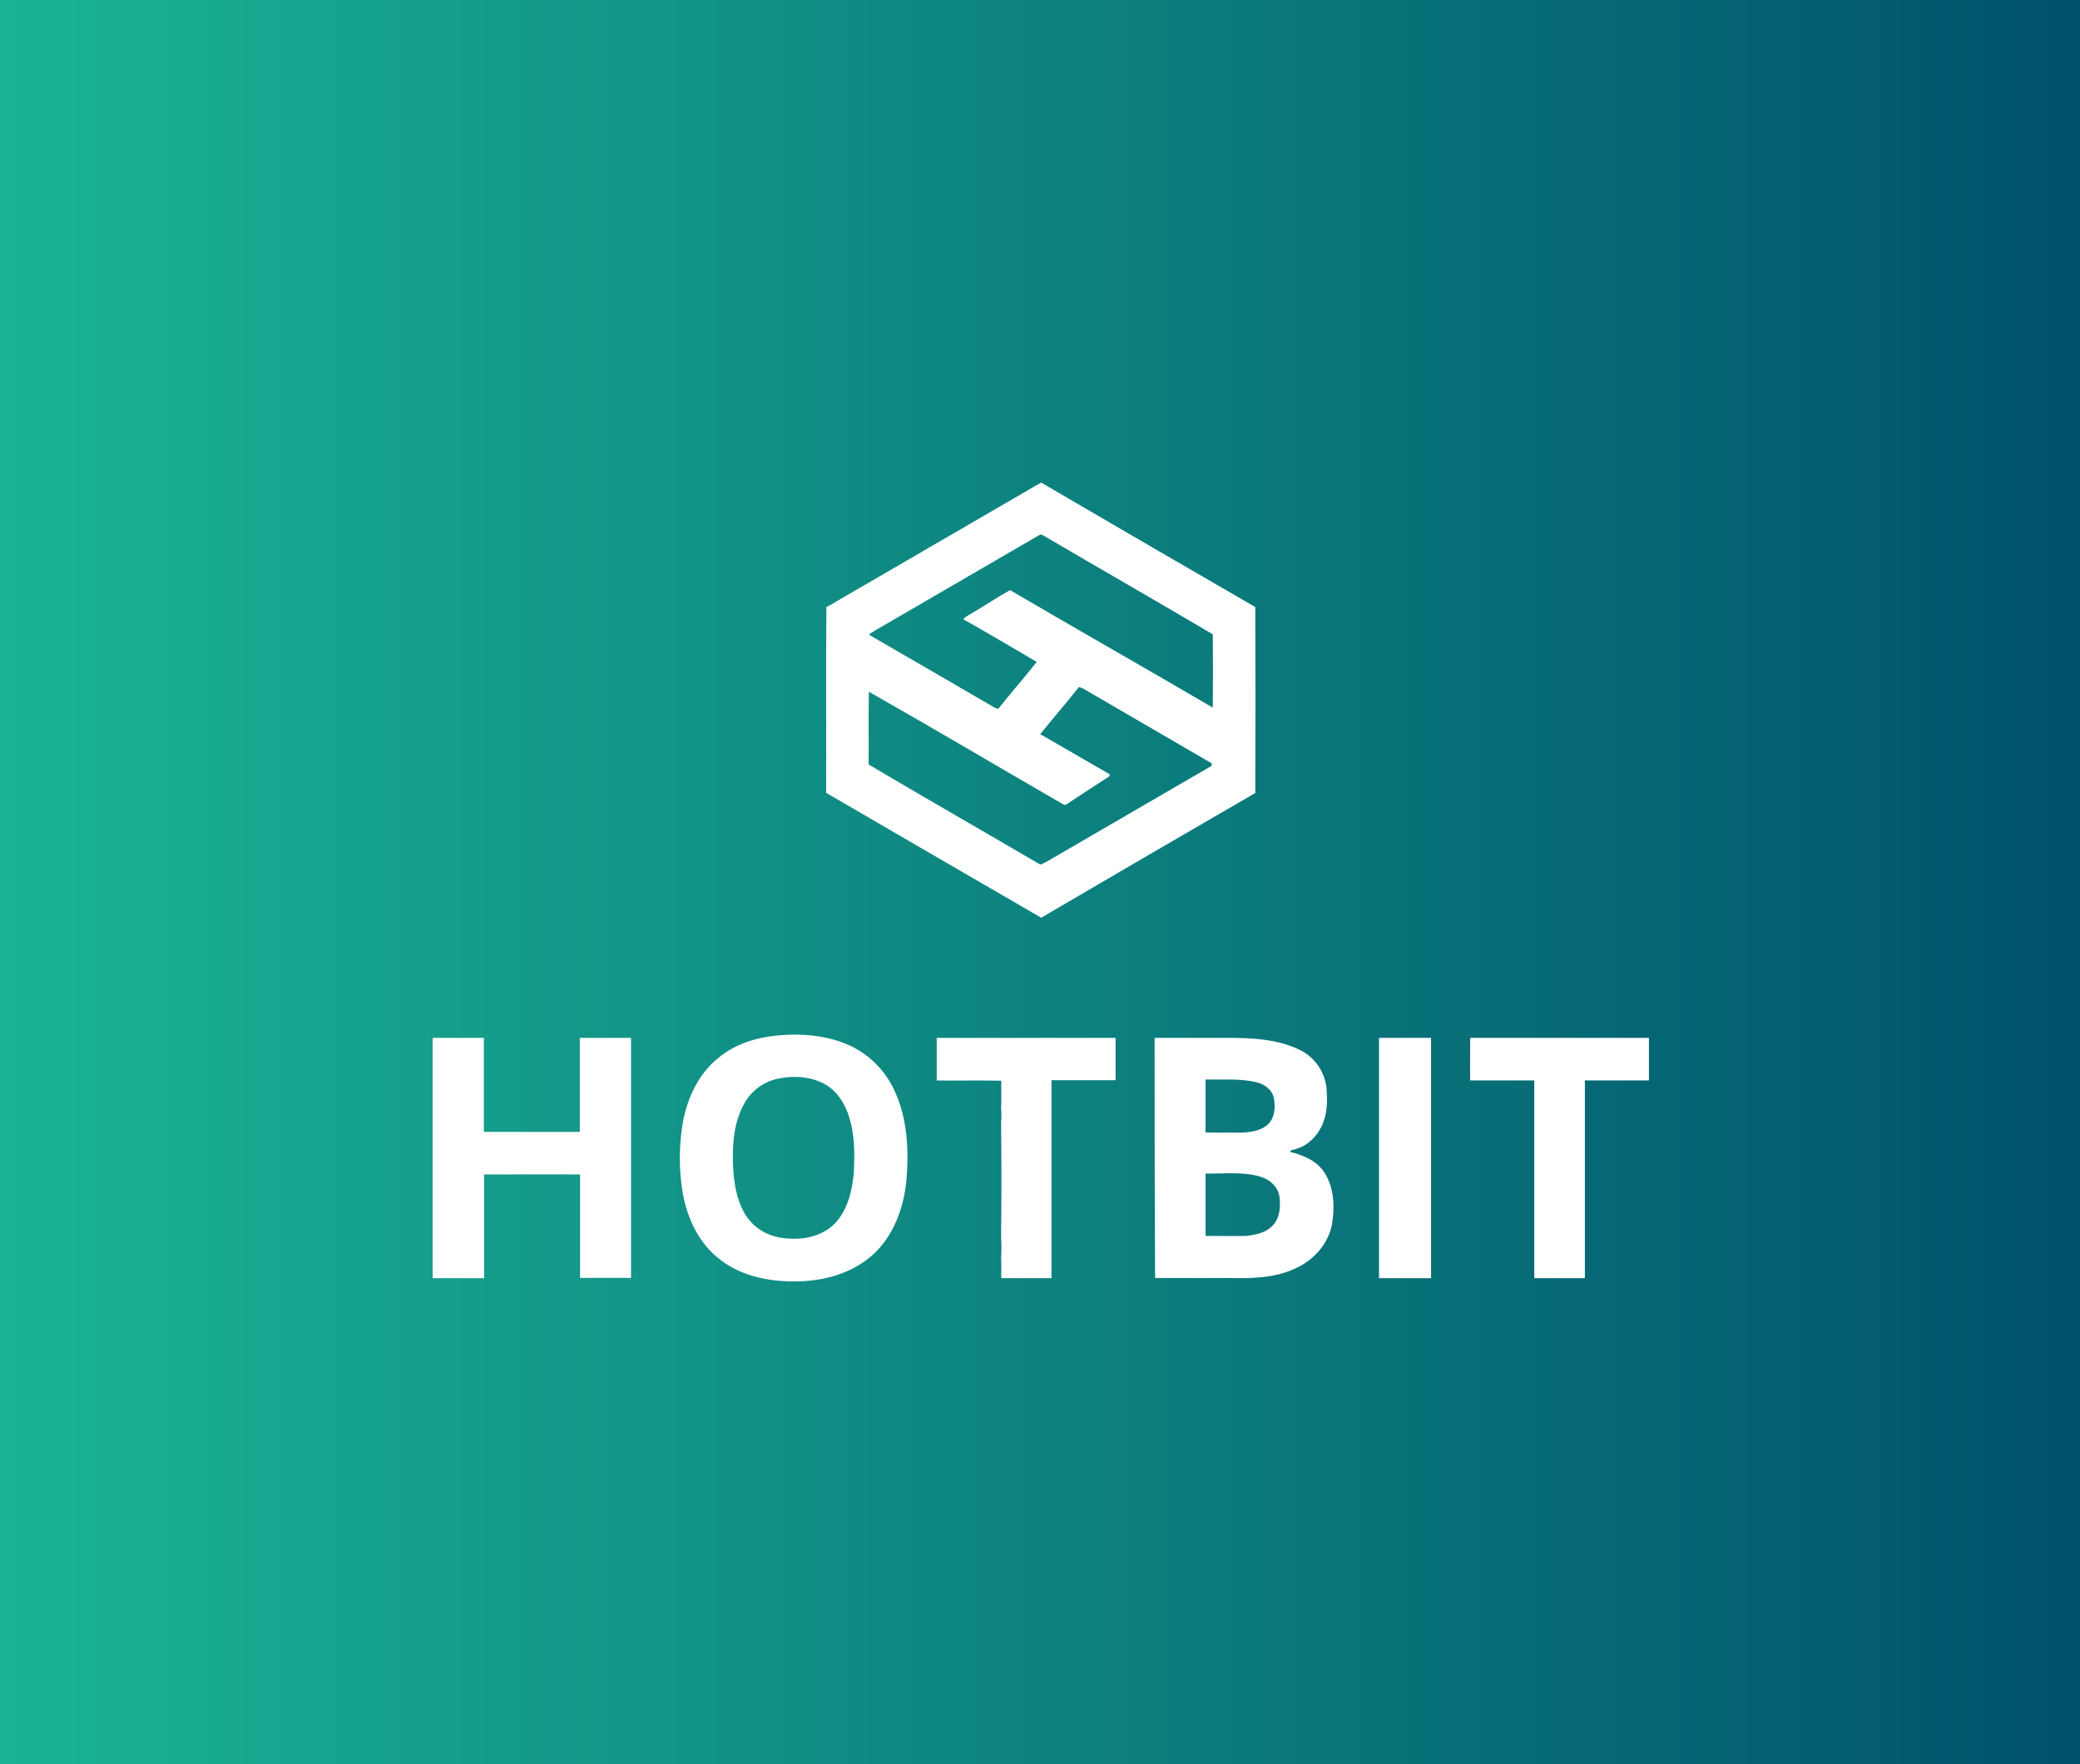 <svg width="250" height="212" viewBox="0 0 250 212" fill="none" xmlns="http://www.w3.org/2000/svg">
<rect x="0" y="0" width="250" height="212" fill="#808080" stroke="none"/>
<rect width="250" height="212" fill="url(#paint0_linear_3116_17)"/>
<path d="M123.63 58.866C124.135 58.567 124.639 58.269 125.144 58C133.72 63.014 142.296 67.999 150.872 72.954C150.901 80.416 150.901 87.877 150.872 95.309C142.266 100.294 133.69 105.279 125.144 110.293C116.538 105.309 107.903 100.294 99.297 95.28C99.327 87.818 99.268 80.386 99.327 72.954C99.772 72.745 100.187 72.506 100.603 72.237C108.289 67.79 115.945 63.313 123.63 58.866ZM124.877 64.328C118.319 68.148 111.76 71.939 105.202 75.759C104.965 75.938 104.638 76.028 104.461 76.297C109.505 79.192 114.55 82.147 119.595 85.072L119.98 85.191C121.494 83.281 123.096 81.461 124.61 79.55C121.672 77.819 118.734 76.088 115.767 74.416C116.123 74.028 116.657 73.819 117.102 73.521C118.556 72.655 119.951 71.73 121.405 70.924C129.506 75.67 137.666 80.296 145.768 85.042C145.798 82.117 145.798 79.162 145.768 76.237C139.061 72.267 132.266 68.387 125.559 64.447C125.322 64.298 125.085 64.149 124.877 64.328ZM129.684 82.565C128.171 84.475 126.568 86.326 125.025 88.236C127.815 89.818 130.574 91.459 133.364 93.041C133.364 93.101 133.364 93.22 133.364 93.28C131.732 94.354 130.07 95.399 128.438 96.503C128.259 96.623 128.052 96.832 127.815 96.683C120.01 92.175 112.265 87.579 104.431 83.132C104.371 86.057 104.431 88.982 104.401 91.877C111.197 95.906 118.052 99.817 124.877 103.816C125.174 104.025 125.47 103.667 125.767 103.577C132.384 99.727 139.031 95.877 145.649 92.026C145.649 91.967 145.619 91.818 145.619 91.728C140.486 88.743 135.352 85.758 130.218 82.774C130.07 82.684 129.892 82.625 129.684 82.565Z" fill="white"/>
<path d="M93.367 124.452C96.363 124.155 99.538 124.422 102.297 125.728C104.73 126.916 106.629 128.936 107.667 131.43C109.091 134.697 109.24 138.379 108.943 141.884C108.616 145.18 107.4 148.565 104.878 150.822C102.356 153.079 98.915 154 95.562 154C92.418 154.029 89.124 153.376 86.602 151.416C84.051 149.516 82.597 146.457 82.063 143.398C81.589 140.607 81.589 137.756 82.063 134.964C82.597 131.965 83.962 129.025 86.395 127.095C88.353 125.491 90.845 124.689 93.367 124.452ZM93.426 129.648C91.765 130.035 90.311 131.074 89.48 132.588C88.323 134.608 88.056 136.984 88.086 139.27C88.116 141.557 88.383 143.962 89.57 145.952C90.519 147.466 92.061 148.476 93.842 148.744C96.096 149.129 98.648 148.744 100.339 147.051C101.882 145.417 102.416 143.131 102.623 140.963C102.712 139.003 102.742 137.043 102.297 135.113C101.882 133.272 100.962 131.4 99.3 130.391C97.55 129.352 95.384 129.233 93.426 129.648Z" fill="white"/>
<path d="M52 124.732H58.156C58.156 128.51 58.156 132.287 58.156 136.034C62 136.034 65.844 136.034 69.688 136.034C69.688 132.257 69.688 128.48 69.688 124.732H75.844C75.844 134.339 75.844 143.975 75.844 153.581H69.718C69.718 149.447 69.718 145.283 69.718 141.15C65.874 141.12 62.03 141.15 58.186 141.15C58.186 145.313 58.186 149.447 58.186 153.611H52C52 143.975 52 134.369 52 124.732Z" fill="white"/>
<path d="M112.587 124.732H134.086C134.086 126.43 134.086 128.127 134.086 129.823C131.527 129.823 128.939 129.823 126.38 129.823C126.38 137.743 126.38 145.692 126.38 153.611H120.351C120.322 152.777 120.381 151.944 120.322 151.11C120.381 150.307 120.381 149.473 120.322 148.669C120.381 144.084 120.381 139.499 120.322 134.885C120.381 134.319 120.381 133.754 120.322 133.188C120.381 132.086 120.322 130.985 120.351 129.883C117.763 129.823 115.175 129.883 112.587 129.853C112.587 128.127 112.587 126.43 112.587 124.732Z" fill="white"/>
<path d="M138.776 124.732H147.59C150.548 124.732 153.625 124.881 156.314 126.221C158.106 127.143 159.271 128.898 159.45 130.891C159.54 132.2 159.54 133.539 159.092 134.759C158.554 136.306 157.329 137.645 155.746 138.091C155.507 138.21 155.119 138.121 155.059 138.448C156.672 138.805 158.345 139.549 159.242 141.007C160.346 142.792 160.436 145.053 160.107 147.076C159.689 149.456 157.927 151.42 155.776 152.402C153.206 153.651 150.249 153.651 147.47 153.592H138.836C138.776 143.982 138.776 134.372 138.776 124.732ZM144.901 129.731C144.901 131.843 144.901 133.985 144.901 136.098C146.186 136.157 147.44 136.098 148.725 136.128C149.95 136.128 151.294 136.009 152.28 135.235C153.206 134.461 153.326 133.122 153.117 131.992C152.907 130.951 151.951 130.267 150.966 130.058C148.994 129.582 146.963 129.79 144.901 129.731ZM144.901 141.037C144.901 143.535 144.901 146.034 144.901 148.534C146.514 148.534 148.128 148.563 149.771 148.534C150.936 148.415 152.191 148.147 152.997 147.254C153.864 146.332 153.923 144.964 153.774 143.774C153.565 142.435 152.34 141.572 151.085 141.304C149.054 140.828 146.963 141.067 144.901 141.037Z" fill="white"/>
<path d="M165.748 124.732H172.001C172.001 134.349 172.001 143.995 172.001 153.611H165.748C165.748 143.995 165.748 134.378 165.748 124.732Z" fill="white"/>
<path d="M176.706 124.732C183.877 124.732 191.019 124.732 198.191 124.732C198.191 126.428 198.191 128.123 198.191 129.848C195.634 129.848 193.047 129.848 190.49 129.848C190.49 137.759 190.49 145.67 190.49 153.611C188.463 153.611 186.434 153.611 184.406 153.611C184.406 145.7 184.406 137.759 184.406 129.848C181.849 129.848 179.263 129.848 176.706 129.848C176.676 128.153 176.706 126.428 176.706 124.732Z" fill="white"/>
<defs>
<linearGradient id="paint0_linear_3116_17" x1="-3.72529e-06" y1="106" x2="250" y2="106" gradientUnits="userSpaceOnUse">
<stop stop-color="#1AB394"/>
<stop offset="1" stop-color="#00526B"/>
</linearGradient>
</defs>
</svg>
